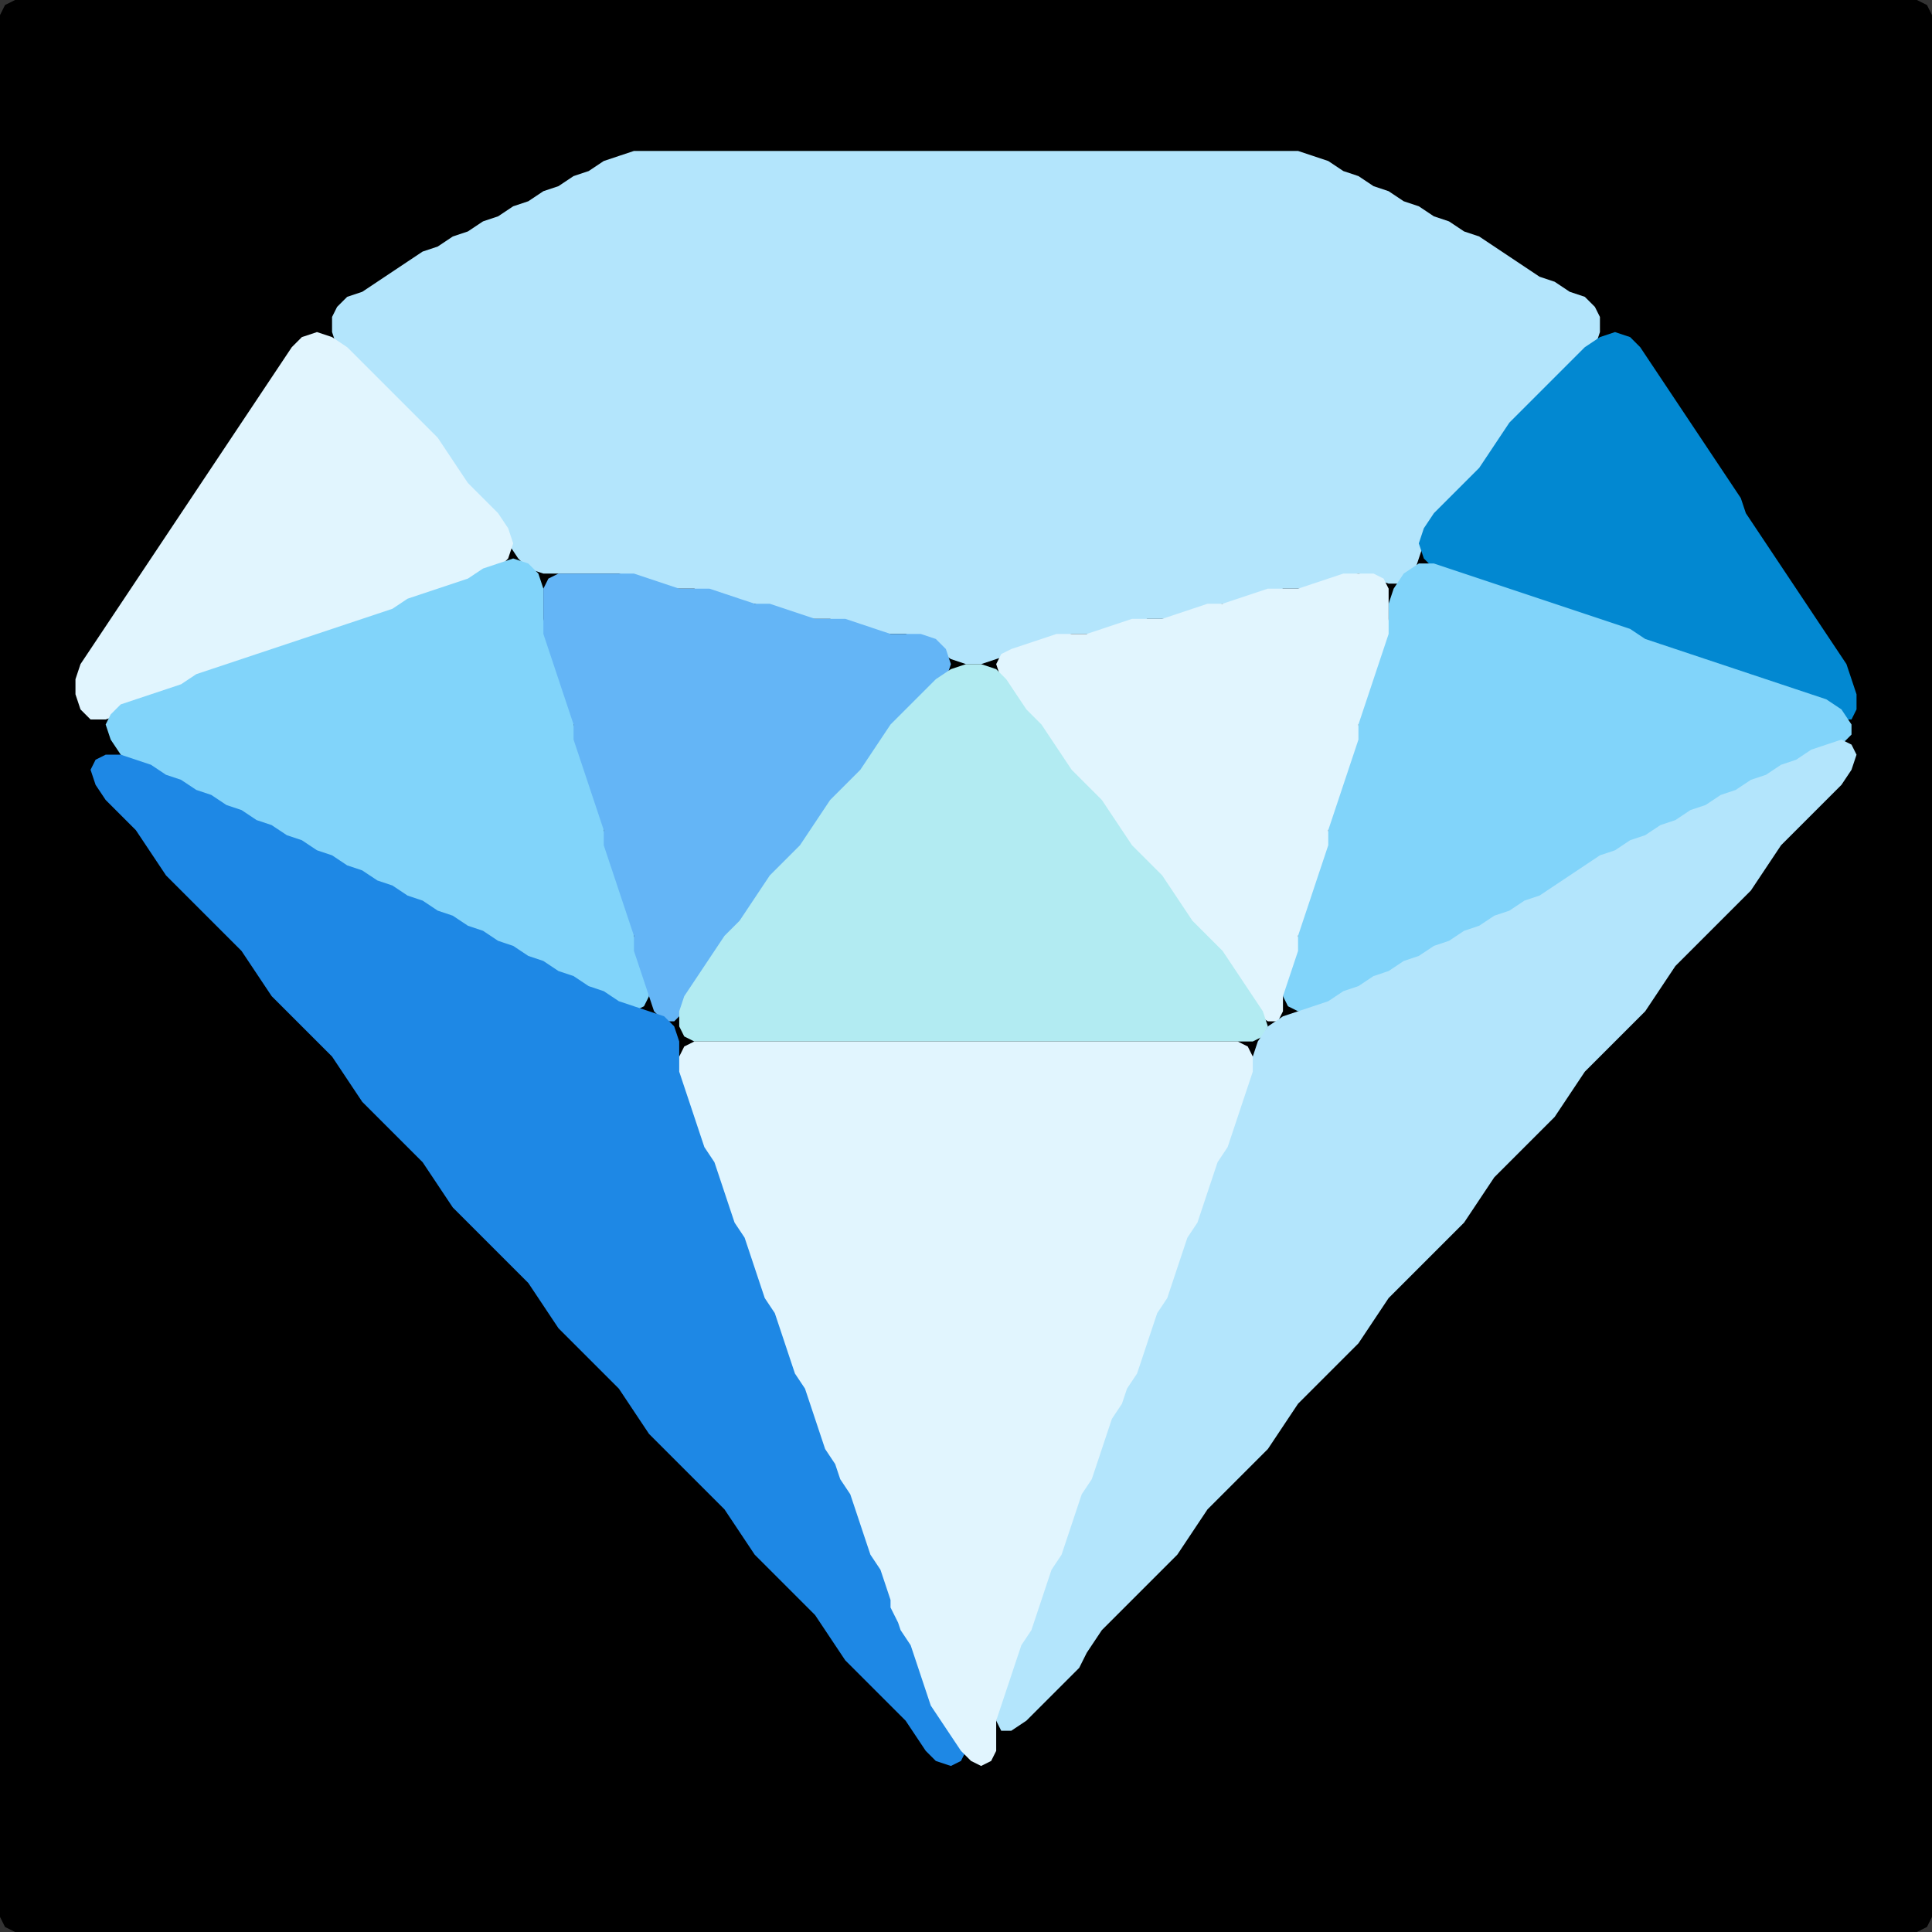 <?xml version="1.0" encoding="UTF-8" standalone="no"?>
<!DOCTYPE svg PUBLIC "-//W3C//DTD SVG 1.1//EN"
"http://www.w3.org/Graphics/SVG/1.1/DTD/svg11.dtd">
<svg width="128" height="128" xmlns="http://www.w3.org/2000/svg" version="1.1">
<rect width="100%" height="100%" fill="#333333" stroke="none"/>
<path d="M 26.5 128.0 L 27.0 128.0 L 28.0 128.0 L 29.0 128.0 L 30.0 128.0 L 31.0 128.0 L 32.0 128.0 L 33.0 128.0 L 34.0 128.0 L 35.0 128.0 L 36.0 128.0 L 37.0 128.0 L 38.0 128.0 L 39.0 128.0 L 40.0 128.0 L 41.0 128.0 L 42.0 128.0 L 43.0 128.0 L 44.0 128.0 L 45.0 128.0 L 46.0 128.0 L 47.0 128.0 L 48.0 128.0 L 49.0 128.0 L 50.0 128.0 L 51.0 128.0 L 52.0 128.0 L 53.0 128.0 L 54.0 128.0 L 55.0 128.0 L 56.0 128.0 L 57.0 128.0 L 58.0 128.0 L 59.0 128.0 L 60.0 128.0 L 61.0 128.0 L 62.0 128.0 L 63.0 128.0 L 64.0 128.0 L 65.0 128.0 L 66.0 128.0 L 67.0 128.0 L 68.0 128.0 L 69.0 128.0 L 70.0 128.0 L 71.0 128.0 L 72.0 128.0 L 73.0 128.0 L 74.0 128.0 L 75.0 128.0 L 76.0 128.0 L 77.0 128.0 L 78.0 128.0 L 79.0 128.0 L 80.0 128.0 L 81.0 128.0 L 82.0 128.0 L 83.0 128.0 L 84.0 128.0 L 85.0 128.0 L 86.0 128.0 L 87.0 128.0 L 88.0 128.0 L 89.0 128.0 L 90.0 128.0 L 91.0 128.0 L 92.0 128.0 L 93.0 128.0 L 94.0 128.0 L 95.0 128.0 L 96.0 128.0 L 97.0 128.0 L 98.0 128.0 L 99.0 128.0 L 100.0 128.0 L 101.0 128.0 L 102.0 128.0 L 103.0 128.0 L 104.0 128.0 L 105.0 128.0 L 106.0 128.0 L 107.0 128.0 L 108.0 128.0 L 109.0 128.0 L 110.0 128.0 L 111.0 128.0 L 112.0 128.0 L 113.0 128.0 L 114.0 128.0 L 115.0 128.0 L 116.0 128.0 L 117.0 128.0 L 118.0 128.0 L 119.0 128.0 L 120.0 128.0 L 121.0 128.0 L 122.0 128.0 L 123.0 128.0 L 124.0 128.0 L 125.0 128.0 L 126.0 128.0 L 127.0 128.0 L 127.667 127.667 L 128.0 127.0 L 128.0 126.0 L 128.0 125.0 L 128.0 124.0 L 128.0 123.0 L 128.0 122.0 L 128.0 121.0 L 128.0 120.0 L 128.0 119.0 L 128.0 118.0 L 128.0 117.0 L 128.0 116.0 L 128.0 115.0 L 128.0 114.0 L 128.0 113.0 L 128.0 112.0 L 128.0 111.0 L 128.0 110.0 L 128.0 109.0 L 128.0 108.0 L 128.0 107.0 L 128.0 106.0 L 128.0 105.0 L 128.0 104.0 L 128.0 103.0 L 128.0 102.0 L 128.0 101.0 L 128.0 100.0 L 128.0 99.0 L 128.0 98.0 L 128.0 97.0 L 128.0 96.0 L 128.0 95.0 L 128.0 94.0 L 128.0 93.0 L 128.0 92.0 L 128.0 91.0 L 128.0 90.0 L 128.0 89.0 L 128.0 88.0 L 128.0 87.0 L 128.0 86.0 L 128.0 85.0 L 128.0 84.0 L 128.0 83.0 L 128.0 82.0 L 128.0 81.0 L 128.0 80.0 L 128.0 79.0 L 128.0 78.0 L 128.0 77.0 L 128.0 76.0 L 128.0 75.0 L 128.0 74.0 L 128.0 73.0 L 128.0 72.0 L 128.0 71.0 L 128.0 70.0 L 128.0 69.0 L 128.0 68.0 L 128.0 67.0 L 128.0 66.0 L 128.0 65.0 L 128.0 64.0 L 128.0 63.0 L 128.0 62.0 L 128.0 61.0 L 128.0 60.0 L 128.0 59.0 L 128.0 58.0 L 128.0 57.0 L 128.0 56.0 L 128.0 55.0 L 128.0 54.0 L 128.0 53.0 L 128.0 52.0 L 128.0 51.0 L 128.0 50.0 L 128.0 49.0 L 128.0 48.0 L 128.0 47.0 L 128.0 46.0 L 128.0 45.0 L 128.0 44.0 L 128.0 43.0 L 128.0 42.0 L 128.0 41.0 L 128.0 40.0 L 128.0 39.0 L 128.0 38.0 L 128.0 37.0 L 128.0 36.0 L 128.0 35.0 L 128.0 34.0 L 128.0 33.0 L 128.0 32.0 L 128.0 31.0 L 128.0 30.0 L 128.0 29.0 L 128.0 28.0 L 128.0 27.0 L 128.0 26.0 L 128.0 25.0 L 128.0 24.0 L 128.0 23.0 L 128.0 22.0 L 128.0 21.0 L 128.0 20.0 L 128.0 19.0 L 128.0 18.0 L 128.0 17.0 L 128.0 16.0 L 128.0 15.0 L 128.0 14.0 L 128.0 13.0 L 128.0 12.0 L 128.0 11.0 L 128.0 10.0 L 128.0 9.0 L 128.0 8.0 L 128.0 7.0 L 128.0 6.0 L 128.0 5.0 L 128.0 4.0 L 128.0 3.0 L 128.0 2.0 L 128.0 1.0 L 127.667 0.333 L 127.0 0.0 L 126.0 0.0 L 125.0 0.0 L 124.0 0.0 L 123.0 0.0 L 122.0 0.0 L 121.0 0.0 L 120.0 0.0 L 119.0 0.0 L 118.0 0.0 L 117.0 0.0 L 116.0 0.0 L 115.0 0.0 L 114.0 0.0 L 113.0 0.0 L 112.0 0.0 L 111.0 0.0 L 110.0 0.0 L 109.0 0.0 L 108.0 0.0 L 107.0 0.0 L 106.0 0.0 L 105.0 0.0 L 104.0 0.0 L 103.0 0.0 L 102.0 0.0 L 101.0 0.0 L 100.0 0.0 L 99.0 0.0 L 98.0 0.0 L 97.0 0.0 L 96.0 0.0 L 95.0 0.0 L 94.0 0.0 L 93.0 0.0 L 92.0 0.0 L 91.0 0.0 L 90.0 0.0 L 89.0 0.0 L 88.0 0.0 L 87.0 0.0 L 86.0 0.0 L 85.0 0.0 L 84.0 0.0 L 83.0 0.0 L 82.0 0.0 L 81.0 0.0 L 80.0 0.0 L 79.0 0.0 L 78.0 0.0 L 77.0 0.0 L 76.0 0.0 L 75.0 0.0 L 74.0 0.0 L 73.0 0.0 L 72.0 0.0 L 71.0 0.0 L 70.0 0.0 L 69.0 0.0 L 68.0 0.0 L 67.0 0.0 L 66.0 0.0 L 65.0 0.0 L 64.0 0.0 L 63.0 0.0 L 62.0 0.0 L 61.0 0.0 L 60.0 0.0 L 59.0 0.0 L 58.0 0.0 L 57.0 0.0 L 56.0 0.0 L 55.0 0.0 L 54.0 0.0 L 53.0 0.0 L 52.0 0.0 L 51.0 0.0 L 50.0 0.0 L 49.0 0.0 L 48.0 0.0 L 47.0 0.0 L 46.0 0.0 L 45.0 0.0 L 44.0 0.0 L 43.0 0.0 L 42.0 0.0 L 41.0 0.0 L 40.0 0.0 L 39.0 0.0 L 38.0 0.0 L 37.0 0.0 L 36.0 0.0 L 35.0 0.0 L 34.0 0.0 L 33.0 0.0 L 32.0 0.0 L 31.0 0.0 L 30.0 0.0 L 29.0 0.0 L 28.0 0.0 L 27.0 0.0 L 26.0 0.0 L 25.0 0.0 L 24.0 0.0 L 23.0 0.0 L 22.0 0.0 L 21.0 0.0 L 20.0 0.0 L 19.0 0.0 L 18.0 0.0 L 17.0 0.0 L 16.0 0.0 L 15.0 0.0 L 14.0 0.0 L 13.0 0.0 L 12.0 0.0 L 11.0 0.0 L 10.0 0.0 L 9.0 0.0 L 8.0 0.0 L 7.0 0.0 L 6.0 0.0 L 5.0 0.0 L 4.0 0.0 L 3.0 0.0 L 2.0 0.0 L 1.0 0.0 L 0.333 0.333 L 0.0 1.0 L 0.0 2.0 L 0.0 3.0 L 0.0 4.0 L 0.0 5.0 L 0.0 6.0 L 0.0 7.0 L 0.0 8.0 L 0.0 9.0 L 0.0 10.0 L 0.0 11.0 L 0.0 12.0 L 0.0 13.0 L 0.0 14.0 L 0.0 15.0 L 0.0 16.0 L 0.0 17.0 L 0.0 18.0 L 0.0 19.0 L 0.0 20.0 L 0.0 21.0 L 0.0 22.0 L 0.0 23.0 L 0.0 24.0 L 0.0 25.0 L 0.0 26.0 L 0.0 27.0 L 0.0 28.0 L 0.0 29.0 L 0.0 30.0 L 0.0 31.0 L 0.0 32.0 L 0.0 33.0 L 0.0 34.0 L 0.0 35.0 L 0.0 36.0 L 0.0 37.0 L 0.0 38.0 L 0.0 39.0 L 0.0 40.0 L 0.0 41.0 L 0.0 42.0 L 0.0 43.0 L 0.0 44.0 L 0.0 45.0 L 0.0 46.0 L 0.0 47.0 L 0.0 48.0 L 0.0 49.0 L 0.0 50.0 L 0.0 51.0 L 0.0 52.0 L 0.0 53.0 L 0.0 54.0 L 0.0 55.0 L 0.0 56.0 L 0.0 57.0 L 0.0 58.0 L 0.0 59.0 L 0.0 60.0 L 0.0 61.0 L 0.0 62.0 L 0.0 63.0 L 0.0 64.0 L 0.0 65.0 L 0.0 66.0 L 0.0 67.0 L 0.0 68.0 L 0.0 69.0 L 0.0 70.0 L 0.0 71.0 L 0.0 72.0 L 0.0 73.0 L 0.0 74.0 L 0.0 75.0 L 0.0 76.0 L 0.0 77.0 L 0.0 78.0 L 0.0 79.0 L 0.0 80.0 L 0.0 81.0 L 0.0 82.0 L 0.0 83.0 L 0.0 84.0 L 0.0 85.0 L 0.0 86.0 L 0.0 87.0 L 0.0 88.0 L 0.0 89.0 L 0.0 90.0 L 0.0 91.0 L 0.0 92.0 L 0.0 93.0 L 0.0 94.0 L 0.0 95.0 L 0.0 96.0 L 0.0 97.0 L 0.0 98.0 L 0.0 99.0 L 0.0 100.0 L 0.0 101.0 L 0.0 102.0 L 0.0 103.0 L 0.0 104.0 L 0.0 105.0 L 0.0 106.0 L 0.0 107.0 L 0.0 108.0 L 0.0 109.0 L 0.0 110.0 L 0.0 111.0 L 0.0 112.0 L 0.0 113.0 L 0.0 114.0 L 0.0 115.0 L 0.0 116.0 L 0.0 117.0 L 0.0 118.0 L 0.0 119.0 L 0.0 120.0 L 0.0 121.0 L 0.0 122.0 L 0.0 123.0 L 0.0 124.0 L 0.0 125.0 L 0.0 126.0 L 0.0 127.0 L 0.333 127.667 L 1.0 128.0 L 2.0 128.0 L 3.0 128.0 L 4.0 128.0 L 5.0 128.0 L 6.0 128.0 L 7.0 128.0 L 8.0 128.0 L 9.0 128.0 L 10.0 128.0 L 11.0 128.0 L 12.0 128.0 L 13.0 128.0 L 14.0 128.0 L 15.0 128.0 L 16.0 128.0 L 17.0 128.0 L 18.0 128.0 L 19.0 128.0 L 20.0 128.0 L 21.0 128.0 L 22.0 128.0 L 23.0 128.0 L 24.0 128.0 L 25.0 128.0 L 25.5 128.0 Z" stroke="none" fill="rgb(0,0,0)" />
<path d="M 88.5 38.5 L 89.0 38.333 L 90.0 38.0 L 91.0 38.333 L 92.0 38.667 L 93.0 38.667 L 93.667 38.0 L 94.0 37.0 L 94.333 36.0 L 95.0 35.0 L 96.0 34.0 L 97.0 33.0 L 98.0 32.0 L 98.667 31.0 L 99.333 30.0 L 100.0 29.0 L 101.0 28.0 L 102.0 27.0 L 103.0 26.0 L 104.0 25.0 L 105.0 24.0 L 105.667 23.0 L 106.0 22.0 L 106.0 21.0 L 105.667 20.333 L 105.0 19.667 L 104.0 19.333 L 103.0 18.667 L 102.0 18.333 L 101.0 17.667 L 100.0 17.0 L 99.0 16.333 L 98.0 15.667 L 97.0 15.333 L 96.0 14.667 L 95.0 14.333 L 94.0 13.667 L 93.0 13.333 L 92.0 12.667 L 91.0 12.333 L 90.0 11.667 L 89.0 11.333 L 88.0 10.667 L 87.0 10.333 L 86.0 10.0 L 85.0 10.0 L 84.0 10.0 L 83.0 10.0 L 82.0 10.0 L 81.0 10.0 L 80.0 10.0 L 79.0 10.0 L 78.0 10.0 L 77.0 10.0 L 76.0 10.0 L 75.0 10.0 L 74.0 10.0 L 73.0 10.0 L 72.0 10.0 L 71.0 10.0 L 70.0 10.0 L 69.0 10.0 L 68.0 10.0 L 67.0 10.0 L 66.0 10.0 L 65.0 10.0 L 64.0 10.0 L 63.0 10.0 L 62.0 10.0 L 61.0 10.0 L 60.0 10.0 L 59.0 10.0 L 58.0 10.0 L 57.0 10.0 L 56.0 10.0 L 55.0 10.0 L 54.0 10.0 L 53.0 10.0 L 52.0 10.0 L 51.0 10.0 L 50.0 10.0 L 49.0 10.0 L 48.0 10.0 L 47.0 10.0 L 46.0 10.0 L 45.0 10.0 L 44.0 10.0 L 43.0 10.0 L 42.0 10.0 L 41.0 10.333 L 40.0 10.667 L 39.0 11.333 L 38.0 11.667 L 37.0 12.333 L 36.0 12.667 L 35.0 13.333 L 34.0 13.667 L 33.0 14.333 L 32.0 14.667 L 31.0 15.333 L 30.0 15.667 L 29.0 16.333 L 28.0 16.667 L 27.0 17.333 L 26.0 18.0 L 25.0 18.667 L 24.0 19.333 L 23.0 19.667 L 22.333 20.333 L 22.0 21.0 L 22.0 22.0 L 22.333 23.0 L 23.0 24.0 L 24.0 25.0 L 25.0 26.0 L 26.0 27.0 L 27.0 28.0 L 28.0 29.0 L 29.0 30.0 L 29.667 31.0 L 30.333 32.0 L 31.0 33.0 L 32.0 34.0 L 33.0 35.0 L 33.667 36.0 L 34.333 37.0 L 35.0 37.667 L 36.0 38.0 L 37.0 38.0 L 38.0 38.0 L 39.0 38.0 L 40.0 38.0 L 41.0 38.0 L 42.0 38.333 L 43.0 38.667 L 44.0 39.0 L 45.0 39.0 L 46.0 39.0 L 47.0 39.333 L 48.0 39.667 L 49.0 40.0 L 50.0 40.0 L 51.0 40.333 L 52.0 40.667 L 53.0 41.0 L 54.0 41.0 L 55.0 41.0 L 56.0 41.333 L 57.0 41.667 L 58.0 42.0 L 59.0 42.0 L 60.0 42.0 L 61.0 42.333 L 62.0 43.0 L 63.0 43.667 L 64.0 44.0 L 65.0 44.0 L 66.0 43.667 L 67.0 43.333 L 68.0 43.0 L 69.0 42.667 L 70.0 42.333 L 71.0 42.0 L 72.0 42.0 L 73.0 42.0 L 74.0 41.667 L 75.0 41.333 L 76.0 41.0 L 77.0 41.0 L 78.0 41.0 L 79.0 40.667 L 80.0 40.333 L 81.0 40.0 L 82.0 40.0 L 83.0 39.667 L 84.0 39.333 L 85.0 39.0 L 86.0 39.0 L 87.0 39.0 L 87.5 39.0 Z" stroke="none" fill="rgb(179,229,252)" />
<path d="M 21.5 42.0 L 22.0 42.0 L 23.0 41.667 L 24.0 41.333 L 25.0 41.0 L 26.0 40.667 L 27.0 40.333 L 28.0 39.667 L 29.0 39.333 L 30.0 39.0 L 31.0 38.667 L 32.0 38.333 L 33.0 37.667 L 33.667 37.0 L 34.0 36.0 L 33.667 35.0 L 33.0 34.0 L 32.0 33.0 L 31.0 32.0 L 30.333 31.0 L 29.667 30.0 L 29.0 29.0 L 28.0 28.0 L 27.0 27.0 L 26.0 26.0 L 25.0 25.0 L 24.0 24.0 L 23.0 23.0 L 22.0 22.333 L 21.0 22.0 L 20.0 22.333 L 19.333 23.0 L 18.667 24.0 L 18.0 25.0 L 17.333 26.0 L 16.667 27.0 L 16.0 28.0 L 15.333 29.0 L 14.667 30.0 L 14.0 31.0 L 13.333 32.0 L 12.667 33.0 L 12.0 34.0 L 11.333 35.0 L 10.667 36.0 L 10.0 37.0 L 9.333 38.0 L 8.667 39.0 L 8.0 40.0 L 7.333 41.0 L 6.667 42.0 L 6.0 43.0 L 5.333 44.0 L 5.0 45.0 L 5.0 46.0 L 5.333 47.0 L 6.0 47.667 L 7.0 47.667 L 8.0 47.333 L 9.0 46.667 L 10.0 46.333 L 11.0 46.0 L 12.0 45.667 L 13.0 45.333 L 14.0 44.667 L 15.0 44.333 L 16.0 44.0 L 17.0 43.667 L 18.0 43.333 L 19.0 43.0 L 20.0 42.667 L 20.5 42.5 Z" stroke="none" fill="rgb(225,245,254)" />
<path d="M 101.5 40.0 L 102.0 40.0 L 103.0 40.333 L 104.0 40.667 L 105.0 41.0 L 106.0 41.333 L 107.0 41.667 L 108.0 42.333 L 109.0 42.667 L 110.0 43.0 L 111.0 43.333 L 112.0 43.667 L 113.0 44.0 L 114.0 44.333 L 115.0 44.667 L 116.0 45.0 L 117.0 45.333 L 118.0 45.667 L 119.0 46.0 L 120.0 46.333 L 121.0 47.0 L 122.0 47.667 L 122.667 47.667 L 123.0 47.0 L 123.0 46.0 L 122.667 45.0 L 122.333 44.0 L 121.667 43.0 L 121.0 42.0 L 120.333 41.0 L 119.667 40.0 L 119.0 39.0 L 118.333 38.0 L 117.667 37.0 L 117.0 36.0 L 116.333 35.0 L 115.667 34.0 L 115.333 33.0 L 114.667 32.0 L 114.0 31.0 L 113.333 30.0 L 112.667 29.0 L 112.0 28.0 L 111.333 27.0 L 110.667 26.0 L 110.0 25.0 L 109.333 24.0 L 108.667 23.0 L 108.0 22.333 L 107.0 22.0 L 106.0 22.333 L 105.0 23.0 L 104.0 24.0 L 103.0 25.0 L 102.0 26.0 L 101.0 27.0 L 100.0 28.0 L 99.333 29.0 L 98.667 30.0 L 98.0 31.0 L 97.0 32.0 L 96.0 33.0 L 95.0 34.0 L 94.333 35.0 L 94.0 36.0 L 94.333 37.0 L 95.0 37.667 L 96.0 38.0 L 97.0 38.333 L 98.0 38.667 L 99.0 39.0 L 100.0 39.333 L 100.5 39.5 Z" stroke="none" fill="rgb(2,136,209)" />
<path d="M 23.5 58.0 L 24.0 58.333 L 25.0 58.667 L 26.0 59.333 L 27.0 59.667 L 28.0 60.333 L 29.0 60.667 L 30.0 61.333 L 31.0 61.667 L 32.0 62.333 L 33.0 62.667 L 34.0 63.333 L 35.0 63.667 L 36.0 64.333 L 37.0 64.667 L 38.0 65.333 L 39.0 65.667 L 40.0 66.333 L 41.0 66.667 L 42.0 67.0 L 42.667 66.667 L 43.0 66.0 L 43.0 65.0 L 42.667 64.0 L 42.333 63.0 L 42.0 62.0 L 42.0 61.0 L 41.667 60.0 L 41.333 59.0 L 41.0 58.0 L 40.667 57.0 L 40.333 56.0 L 40.0 55.0 L 40.0 54.0 L 39.667 53.0 L 39.333 52.0 L 39.0 51.0 L 38.667 50.0 L 38.333 49.0 L 38.0 48.0 L 38.0 47.0 L 37.667 46.0 L 37.333 45.0 L 37.0 44.0 L 36.667 43.0 L 36.333 42.0 L 36.0 41.0 L 36.0 40.0 L 36.0 39.0 L 35.667 38.0 L 35.0 37.333 L 34.0 37.0 L 33.0 37.333 L 32.0 37.667 L 31.0 38.333 L 30.0 38.667 L 29.0 39.0 L 28.0 39.333 L 27.0 39.667 L 26.0 40.333 L 25.0 40.667 L 24.0 41.0 L 23.0 41.333 L 22.0 41.667 L 21.0 42.0 L 20.0 42.333 L 19.0 42.667 L 18.0 43.0 L 17.0 43.333 L 16.0 43.667 L 15.0 44.0 L 14.0 44.333 L 13.0 44.667 L 12.0 45.333 L 11.0 45.667 L 10.0 46.0 L 9.0 46.333 L 8.0 46.667 L 7.333 47.333 L 7.0 48.0 L 7.333 49.0 L 8.0 50.0 L 9.0 50.667 L 10.0 51.333 L 11.0 51.667 L 12.0 52.333 L 13.0 52.667 L 14.0 53.333 L 15.0 53.667 L 16.0 54.333 L 17.0 54.667 L 18.0 55.333 L 19.0 55.667 L 20.0 56.333 L 21.0 56.667 L 22.0 57.333 L 22.5 57.5 Z" stroke="none" fill="rgb(129,212,250)" />
<path d="M 105.5 57.5 L 106.0 57.333 L 107.0 56.667 L 108.0 56.333 L 109.0 55.667 L 110.0 55.333 L 111.0 54.667 L 112.0 54.333 L 113.0 53.667 L 114.0 53.333 L 115.0 52.667 L 116.0 52.333 L 117.0 51.667 L 118.0 51.333 L 119.0 50.667 L 120.0 50.333 L 121.0 49.667 L 122.0 49.333 L 122.667 48.667 L 122.667 48.0 L 122.0 47.0 L 121.0 46.333 L 120.0 46.0 L 119.0 45.667 L 118.0 45.333 L 117.0 45.0 L 116.0 44.667 L 115.0 44.333 L 114.0 44.0 L 113.0 43.667 L 112.0 43.333 L 111.0 43.0 L 110.0 42.667 L 109.0 42.333 L 108.0 41.667 L 107.0 41.333 L 106.0 41.0 L 105.0 40.667 L 104.0 40.333 L 103.0 40.0 L 102.0 39.667 L 101.0 39.333 L 100.0 39.0 L 99.0 38.667 L 98.0 38.333 L 97.0 38.0 L 96.0 37.667 L 95.0 37.333 L 94.0 37.333 L 93.0 38.0 L 92.333 39.0 L 92.0 40.0 L 92.0 41.0 L 91.667 42.0 L 91.333 43.0 L 91.0 44.0 L 90.667 45.0 L 90.333 46.0 L 90.0 47.0 L 90.0 48.0 L 89.667 49.0 L 89.333 50.0 L 89.0 51.0 L 88.667 52.0 L 88.333 53.0 L 88.0 54.0 L 88.0 55.0 L 87.667 56.0 L 87.333 57.0 L 87.0 58.0 L 86.667 59.0 L 86.333 60.0 L 86.0 61.0 L 86.0 62.0 L 85.667 63.0 L 85.333 64.0 L 85.0 65.0 L 85.0 66.0 L 85.333 66.667 L 86.0 67.0 L 87.0 67.0 L 88.0 66.667 L 89.0 66.333 L 90.0 65.667 L 91.0 65.333 L 92.0 64.667 L 93.0 64.333 L 94.0 63.667 L 95.0 63.333 L 96.0 62.667 L 97.0 62.333 L 98.0 61.667 L 99.0 61.333 L 100.0 60.667 L 101.0 60.333 L 102.0 59.667 L 103.0 59.333 L 104.0 58.667 L 104.5 58.5 Z" stroke="none" fill="rgb(129,212,250)" />
<path d="M 53.5 56.5 L 53.667 56.0 L 54.333 55.0 L 55.0 54.0 L 56.0 53.0 L 57.0 52.0 L 57.667 51.0 L 58.333 50.0 L 59.0 49.0 L 60.0 48.0 L 61.0 47.0 L 62.0 46.0 L 62.667 45.0 L 63.0 44.0 L 62.667 43.0 L 62.0 42.333 L 61.0 42.0 L 60.0 42.0 L 59.0 42.0 L 58.0 41.667 L 57.0 41.333 L 56.0 41.0 L 55.0 41.0 L 54.0 41.0 L 53.0 40.667 L 52.0 40.333 L 51.0 40.0 L 50.0 40.0 L 49.0 39.667 L 48.0 39.333 L 47.0 39.0 L 46.0 39.0 L 45.0 39.0 L 44.0 38.667 L 43.0 38.333 L 42.0 38.0 L 41.0 38.0 L 40.0 38.0 L 39.0 38.0 L 38.0 38.0 L 37.0 38.0 L 36.333 38.333 L 36.0 39.0 L 36.0 40.0 L 36.0 41.0 L 36.0 42.0 L 36.333 43.0 L 36.667 44.0 L 37.0 45.0 L 37.333 46.0 L 37.667 47.0 L 38.0 48.0 L 38.0 49.0 L 38.333 50.0 L 38.667 51.0 L 39.0 52.0 L 39.333 53.0 L 39.667 54.0 L 40.0 55.0 L 40.0 56.0 L 40.333 57.0 L 40.667 58.0 L 41.0 59.0 L 41.333 60.0 L 41.667 61.0 L 42.0 62.0 L 42.0 63.0 L 42.333 64.0 L 42.667 65.0 L 43.0 66.0 L 43.333 67.0 L 44.0 67.667 L 44.667 67.667 L 45.333 67.0 L 46.0 66.0 L 46.667 65.0 L 47.333 64.0 L 48.0 63.0 L 49.0 62.0 L 49.667 61.0 L 50.333 60.0 L 51.0 59.0 L 52.0 58.0 L 52.5 57.5 Z" stroke="none" fill="rgb(100,181,246)" />
<path d="M 75.5 57.5 L 76.0 58.0 L 77.0 59.0 L 77.667 60.0 L 78.333 61.0 L 79.0 62.0 L 80.0 63.0 L 81.0 64.0 L 81.667 65.0 L 82.333 66.0 L 83.0 67.0 L 84.0 67.667 L 84.667 67.667 L 85.0 67.0 L 85.0 66.0 L 85.333 65.0 L 85.667 64.0 L 86.0 63.0 L 86.0 62.0 L 86.333 61.0 L 86.667 60.0 L 87.0 59.0 L 87.333 58.0 L 87.667 57.0 L 88.0 56.0 L 88.0 55.0 L 88.333 54.0 L 88.667 53.0 L 89.0 52.0 L 89.333 51.0 L 89.667 50.0 L 90.0 49.0 L 90.0 48.0 L 90.333 47.0 L 90.667 46.0 L 91.0 45.0 L 91.333 44.0 L 91.667 43.0 L 92.0 42.0 L 92.0 41.0 L 92.0 40.0 L 92.0 39.0 L 91.667 38.333 L 91.0 38.0 L 90.0 38.0 L 89.0 38.0 L 88.0 38.333 L 87.0 38.667 L 86.0 39.0 L 85.0 39.0 L 84.0 39.0 L 83.0 39.333 L 82.0 39.667 L 81.0 40.0 L 80.0 40.0 L 79.0 40.333 L 78.0 40.667 L 77.0 41.0 L 76.0 41.0 L 75.0 41.0 L 74.0 41.333 L 73.0 41.667 L 72.0 42.0 L 71.0 42.0 L 70.0 42.0 L 69.0 42.333 L 68.0 42.667 L 67.0 43.0 L 66.333 43.333 L 66.0 44.0 L 66.333 45.0 L 66.667 46.0 L 67.333 47.0 L 68.0 48.0 L 69.0 49.0 L 69.667 50.0 L 70.333 51.0 L 71.0 52.0 L 72.0 53.0 L 73.0 54.0 L 73.667 55.0 L 74.333 56.0 L 74.5 56.5 Z" stroke="none" fill="rgb(225,245,254)" />
<path d="M 57.5 69.0 L 58.0 69.0 L 59.0 69.0 L 60.0 69.0 L 61.0 69.0 L 62.0 69.0 L 63.0 69.0 L 64.0 69.0 L 65.0 69.0 L 66.0 69.0 L 67.0 69.0 L 68.0 69.0 L 69.0 69.0 L 70.0 69.0 L 71.0 69.0 L 72.0 69.0 L 73.0 69.0 L 74.0 69.0 L 75.0 69.0 L 76.0 69.0 L 77.0 69.0 L 78.0 69.0 L 79.0 69.0 L 80.0 69.0 L 81.0 69.0 L 82.0 69.0 L 83.0 69.0 L 83.667 68.667 L 84.0 68.0 L 83.667 67.0 L 83.0 66.0 L 82.333 65.0 L 81.667 64.0 L 81.0 63.0 L 80.0 62.0 L 79.0 61.0 L 78.333 60.0 L 77.667 59.0 L 77.0 58.0 L 76.0 57.0 L 75.0 56.0 L 74.333 55.0 L 73.667 54.0 L 73.0 53.0 L 72.0 52.0 L 71.0 51.0 L 70.333 50.0 L 69.667 49.0 L 69.0 48.0 L 68.0 47.0 L 67.333 46.0 L 66.667 45.0 L 66.0 44.333 L 65.0 44.0 L 64.0 44.0 L 63.0 44.333 L 62.0 45.0 L 61.0 46.0 L 60.0 47.0 L 59.0 48.0 L 58.333 49.0 L 57.667 50.0 L 57.0 51.0 L 56.0 52.0 L 55.0 53.0 L 54.333 54.0 L 53.667 55.0 L 53.0 56.0 L 52.0 57.0 L 51.0 58.0 L 50.333 59.0 L 49.667 60.0 L 49.0 61.0 L 48.0 62.0 L 47.333 63.0 L 46.667 64.0 L 46.0 65.0 L 45.333 66.0 L 45.0 67.0 L 45.0 68.0 L 45.333 68.667 L 46.0 69.0 L 47.0 69.0 L 48.0 69.0 L 49.0 69.0 L 50.0 69.0 L 51.0 69.0 L 52.0 69.0 L 53.0 69.0 L 54.0 69.0 L 55.0 69.0 L 56.0 69.0 L 56.5 69.0 Z" stroke="none" fill="rgb(178,235,242)" />
<path d="M 72.0 109.5 L 72.333 109.0 L 73.0 108.0 L 74.0 107.0 L 75.0 106.0 L 76.0 105.0 L 77.0 104.0 L 78.0 103.0 L 78.667 102.0 L 79.333 101.0 L 80.0 100.0 L 81.0 99.0 L 82.0 98.0 L 83.0 97.0 L 84.0 96.0 L 84.667 95.0 L 85.333 94.0 L 86.0 93.0 L 87.0 92.0 L 88.0 91.0 L 89.0 90.0 L 90.0 89.0 L 90.667 88.0 L 91.333 87.0 L 92.0 86.0 L 93.0 85.0 L 94.0 84.0 L 95.0 83.0 L 96.0 82.0 L 97.0 81.0 L 97.667 80.0 L 98.333 79.0 L 99.0 78.0 L 100.0 77.0 L 101.0 76.0 L 102.0 75.0 L 103.0 74.0 L 103.667 73.0 L 104.333 72.0 L 105.0 71.0 L 106.0 70.0 L 107.0 69.0 L 108.0 68.0 L 109.0 67.0 L 109.667 66.0 L 110.333 65.0 L 111.0 64.0 L 112.0 63.0 L 113.0 62.0 L 114.0 61.0 L 115.0 60.0 L 116.0 59.0 L 116.667 58.0 L 117.333 57.0 L 118.0 56.0 L 119.0 55.0 L 120.0 54.0 L 121.0 53.0 L 122.0 52.0 L 122.667 51.0 L 123.0 50.0 L 122.667 49.333 L 122.0 49.0 L 121.0 49.333 L 120.0 49.667 L 119.0 50.333 L 118.0 50.667 L 117.0 51.333 L 116.0 51.667 L 115.0 52.333 L 114.0 52.667 L 113.0 53.333 L 112.0 53.667 L 111.0 54.333 L 110.0 54.667 L 109.0 55.333 L 108.0 55.667 L 107.0 56.333 L 106.0 56.667 L 105.0 57.333 L 104.0 58.0 L 103.0 58.667 L 102.0 59.333 L 101.0 59.667 L 100.0 60.333 L 99.0 60.667 L 98.0 61.333 L 97.0 61.667 L 96.0 62.333 L 95.0 62.667 L 94.0 63.333 L 93.0 63.667 L 92.0 64.333 L 91.0 64.667 L 90.0 65.333 L 89.0 65.667 L 88.0 66.333 L 87.0 66.667 L 86.0 67.0 L 85.0 67.333 L 84.0 68.0 L 83.333 69.0 L 83.0 70.0 L 82.667 71.0 L 82.333 72.0 L 82.0 73.0 L 81.667 74.0 L 81.333 75.0 L 80.667 76.0 L 80.333 77.0 L 80.0 78.0 L 79.667 79.0 L 79.333 80.0 L 78.667 81.0 L 78.333 82.0 L 78.0 83.0 L 77.667 84.0 L 77.333 85.0 L 76.667 86.0 L 76.333 87.0 L 76.0 88.0 L 75.667 89.0 L 75.333 90.0 L 74.667 91.0 L 74.333 92.0 L 73.667 93.0 L 73.333 94.0 L 73.0 95.0 L 72.667 96.0 L 72.333 97.0 L 71.667 98.0 L 71.333 99.0 L 71.0 100.0 L 70.667 101.0 L 70.333 102.0 L 69.667 103.0 L 69.333 104.0 L 69.0 105.0 L 68.667 106.0 L 68.333 107.0 L 67.667 108.0 L 67.333 109.0 L 67.0 110.0 L 66.667 111.0 L 66.333 112.0 L 66.0 113.0 L 66.0 114.0 L 66.333 114.667 L 67.0 114.667 L 68.0 114.0 L 69.0 113.0 L 70.0 112.0 L 71.0 111.0 L 71.5 110.5 Z" stroke="none" fill="rgb(179,229,252)" />
<path d="M 33.5 83.5 L 34.0 84.0 L 35.0 85.0 L 35.667 86.0 L 36.333 87.0 L 37.0 88.0 L 38.0 89.0 L 39.0 90.0 L 40.0 91.0 L 41.0 92.0 L 41.667 93.0 L 42.333 94.0 L 43.0 95.0 L 44.0 96.0 L 45.0 97.0 L 46.0 98.0 L 47.0 99.0 L 48.0 100.0 L 48.667 101.0 L 49.333 102.0 L 50.0 103.0 L 51.0 104.0 L 52.0 105.0 L 53.0 106.0 L 54.0 107.0 L 54.667 108.0 L 55.333 109.0 L 56.0 110.0 L 57.0 111.0 L 58.0 112.0 L 59.0 113.0 L 60.0 114.0 L 60.667 115.0 L 61.333 116.0 L 62.0 116.667 L 63.0 117.0 L 63.667 116.667 L 64.0 116.0 L 63.667 115.0 L 63.0 114.0 L 62.333 113.0 L 61.667 112.0 L 61.333 111.0 L 61.0 110.0 L 60.667 109.0 L 60.333 108.0 L 59.667 107.0 L 59.333 106.0 L 59.0 105.0 L 58.667 104.0 L 58.333 103.0 L 57.667 102.0 L 57.333 101.0 L 57.0 100.0 L 56.667 99.0 L 56.333 98.0 L 55.667 97.0 L 55.333 96.0 L 54.667 95.0 L 54.333 94.0 L 54.0 93.0 L 53.667 92.0 L 53.333 91.0 L 52.667 90.0 L 52.333 89.0 L 52.0 88.0 L 51.667 87.0 L 51.333 86.0 L 50.667 85.0 L 50.333 84.0 L 50.0 83.0 L 49.667 82.0 L 49.333 81.0 L 48.667 80.0 L 48.333 79.0 L 48.0 78.0 L 47.667 77.0 L 47.333 76.0 L 46.667 75.0 L 46.333 74.0 L 46.0 73.0 L 45.667 72.0 L 45.333 71.0 L 45.0 70.0 L 45.0 69.0 L 44.667 68.0 L 44.0 67.333 L 43.0 67.0 L 42.0 66.667 L 41.0 66.333 L 40.0 65.667 L 39.0 65.333 L 38.0 64.667 L 37.0 64.333 L 36.0 63.667 L 35.0 63.333 L 34.0 62.667 L 33.0 62.333 L 32.0 61.667 L 31.0 61.333 L 30.0 60.667 L 29.0 60.333 L 28.0 59.667 L 27.0 59.333 L 26.0 58.667 L 25.0 58.333 L 24.0 57.667 L 23.0 57.333 L 22.0 56.667 L 21.0 56.333 L 20.0 55.667 L 19.0 55.333 L 18.0 54.667 L 17.0 54.333 L 16.0 53.667 L 15.0 53.333 L 14.0 52.667 L 13.0 52.333 L 12.0 51.667 L 11.0 51.333 L 10.0 50.667 L 9.0 50.333 L 8.0 50.0 L 7.0 50.0 L 6.333 50.333 L 6.0 51.0 L 6.333 52.0 L 7.0 53.0 L 8.0 54.0 L 9.0 55.0 L 9.667 56.0 L 10.333 57.0 L 11.0 58.0 L 12.0 59.0 L 13.0 60.0 L 14.0 61.0 L 15.0 62.0 L 16.0 63.0 L 16.667 64.0 L 17.333 65.0 L 18.0 66.0 L 19.0 67.0 L 20.0 68.0 L 21.0 69.0 L 22.0 70.0 L 22.667 71.0 L 23.333 72.0 L 24.0 73.0 L 25.0 74.0 L 26.0 75.0 L 27.0 76.0 L 28.0 77.0 L 28.667 78.0 L 29.333 79.0 L 30.0 80.0 L 31.0 81.0 L 32.0 82.0 L 32.5 82.5 Z" stroke="none" fill="rgb(30,136,229)" />
<path d="M 59.5 107.5 L 59.667 108.0 L 60.333 109.0 L 60.667 110.0 L 61.0 111.0 L 61.333 112.0 L 61.667 113.0 L 62.333 114.0 L 63.0 115.0 L 63.667 116.0 L 64.333 116.667 L 65.0 117.0 L 65.667 116.667 L 66.0 116.0 L 66.0 115.0 L 66.0 114.0 L 66.333 113.0 L 66.667 112.0 L 67.0 111.0 L 67.333 110.0 L 67.667 109.0 L 68.333 108.0 L 68.667 107.0 L 69.0 106.0 L 69.333 105.0 L 69.667 104.0 L 70.333 103.0 L 70.667 102.0 L 71.0 101.0 L 71.333 100.0 L 71.667 99.0 L 72.333 98.0 L 72.667 97.0 L 73.0 96.0 L 73.333 95.0 L 73.667 94.0 L 74.333 93.0 L 74.667 92.0 L 75.333 91.0 L 75.667 90.0 L 76.0 89.0 L 76.333 88.0 L 76.667 87.0 L 77.333 86.0 L 77.667 85.0 L 78.0 84.0 L 78.333 83.0 L 78.667 82.0 L 79.333 81.0 L 79.667 80.0 L 80.0 79.0 L 80.333 78.0 L 80.667 77.0 L 81.333 76.0 L 81.667 75.0 L 82.0 74.0 L 82.333 73.0 L 82.667 72.0 L 83.0 71.0 L 83.0 70.0 L 82.667 69.333 L 82.0 69.0 L 81.0 69.0 L 80.0 69.0 L 79.0 69.0 L 78.0 69.0 L 77.0 69.0 L 76.0 69.0 L 75.0 69.0 L 74.0 69.0 L 73.0 69.0 L 72.0 69.0 L 71.0 69.0 L 70.0 69.0 L 69.0 69.0 L 68.0 69.0 L 67.0 69.0 L 66.0 69.0 L 65.0 69.0 L 64.0 69.0 L 63.0 69.0 L 62.0 69.0 L 61.0 69.0 L 60.0 69.0 L 59.0 69.0 L 58.0 69.0 L 57.0 69.0 L 56.0 69.0 L 55.0 69.0 L 54.0 69.0 L 53.0 69.0 L 52.0 69.0 L 51.0 69.0 L 50.0 69.0 L 49.0 69.0 L 48.0 69.0 L 47.0 69.0 L 46.0 69.0 L 45.333 69.333 L 45.0 70.0 L 45.0 71.0 L 45.333 72.0 L 45.667 73.0 L 46.0 74.0 L 46.333 75.0 L 46.667 76.0 L 47.333 77.0 L 47.667 78.0 L 48.0 79.0 L 48.333 80.0 L 48.667 81.0 L 49.333 82.0 L 49.667 83.0 L 50.0 84.0 L 50.333 85.0 L 50.667 86.0 L 51.333 87.0 L 51.667 88.0 L 52.0 89.0 L 52.333 90.0 L 52.667 91.0 L 53.333 92.0 L 53.667 93.0 L 54.0 94.0 L 54.333 95.0 L 54.667 96.0 L 55.333 97.0 L 55.667 98.0 L 56.333 99.0 L 56.667 100.0 L 57.0 101.0 L 57.333 102.0 L 57.667 103.0 L 58.333 104.0 L 58.667 105.0 L 59.0 106.0 L 59.0 106.5 Z" stroke="none" fill="rgb(225,245,254)" />
</svg>
